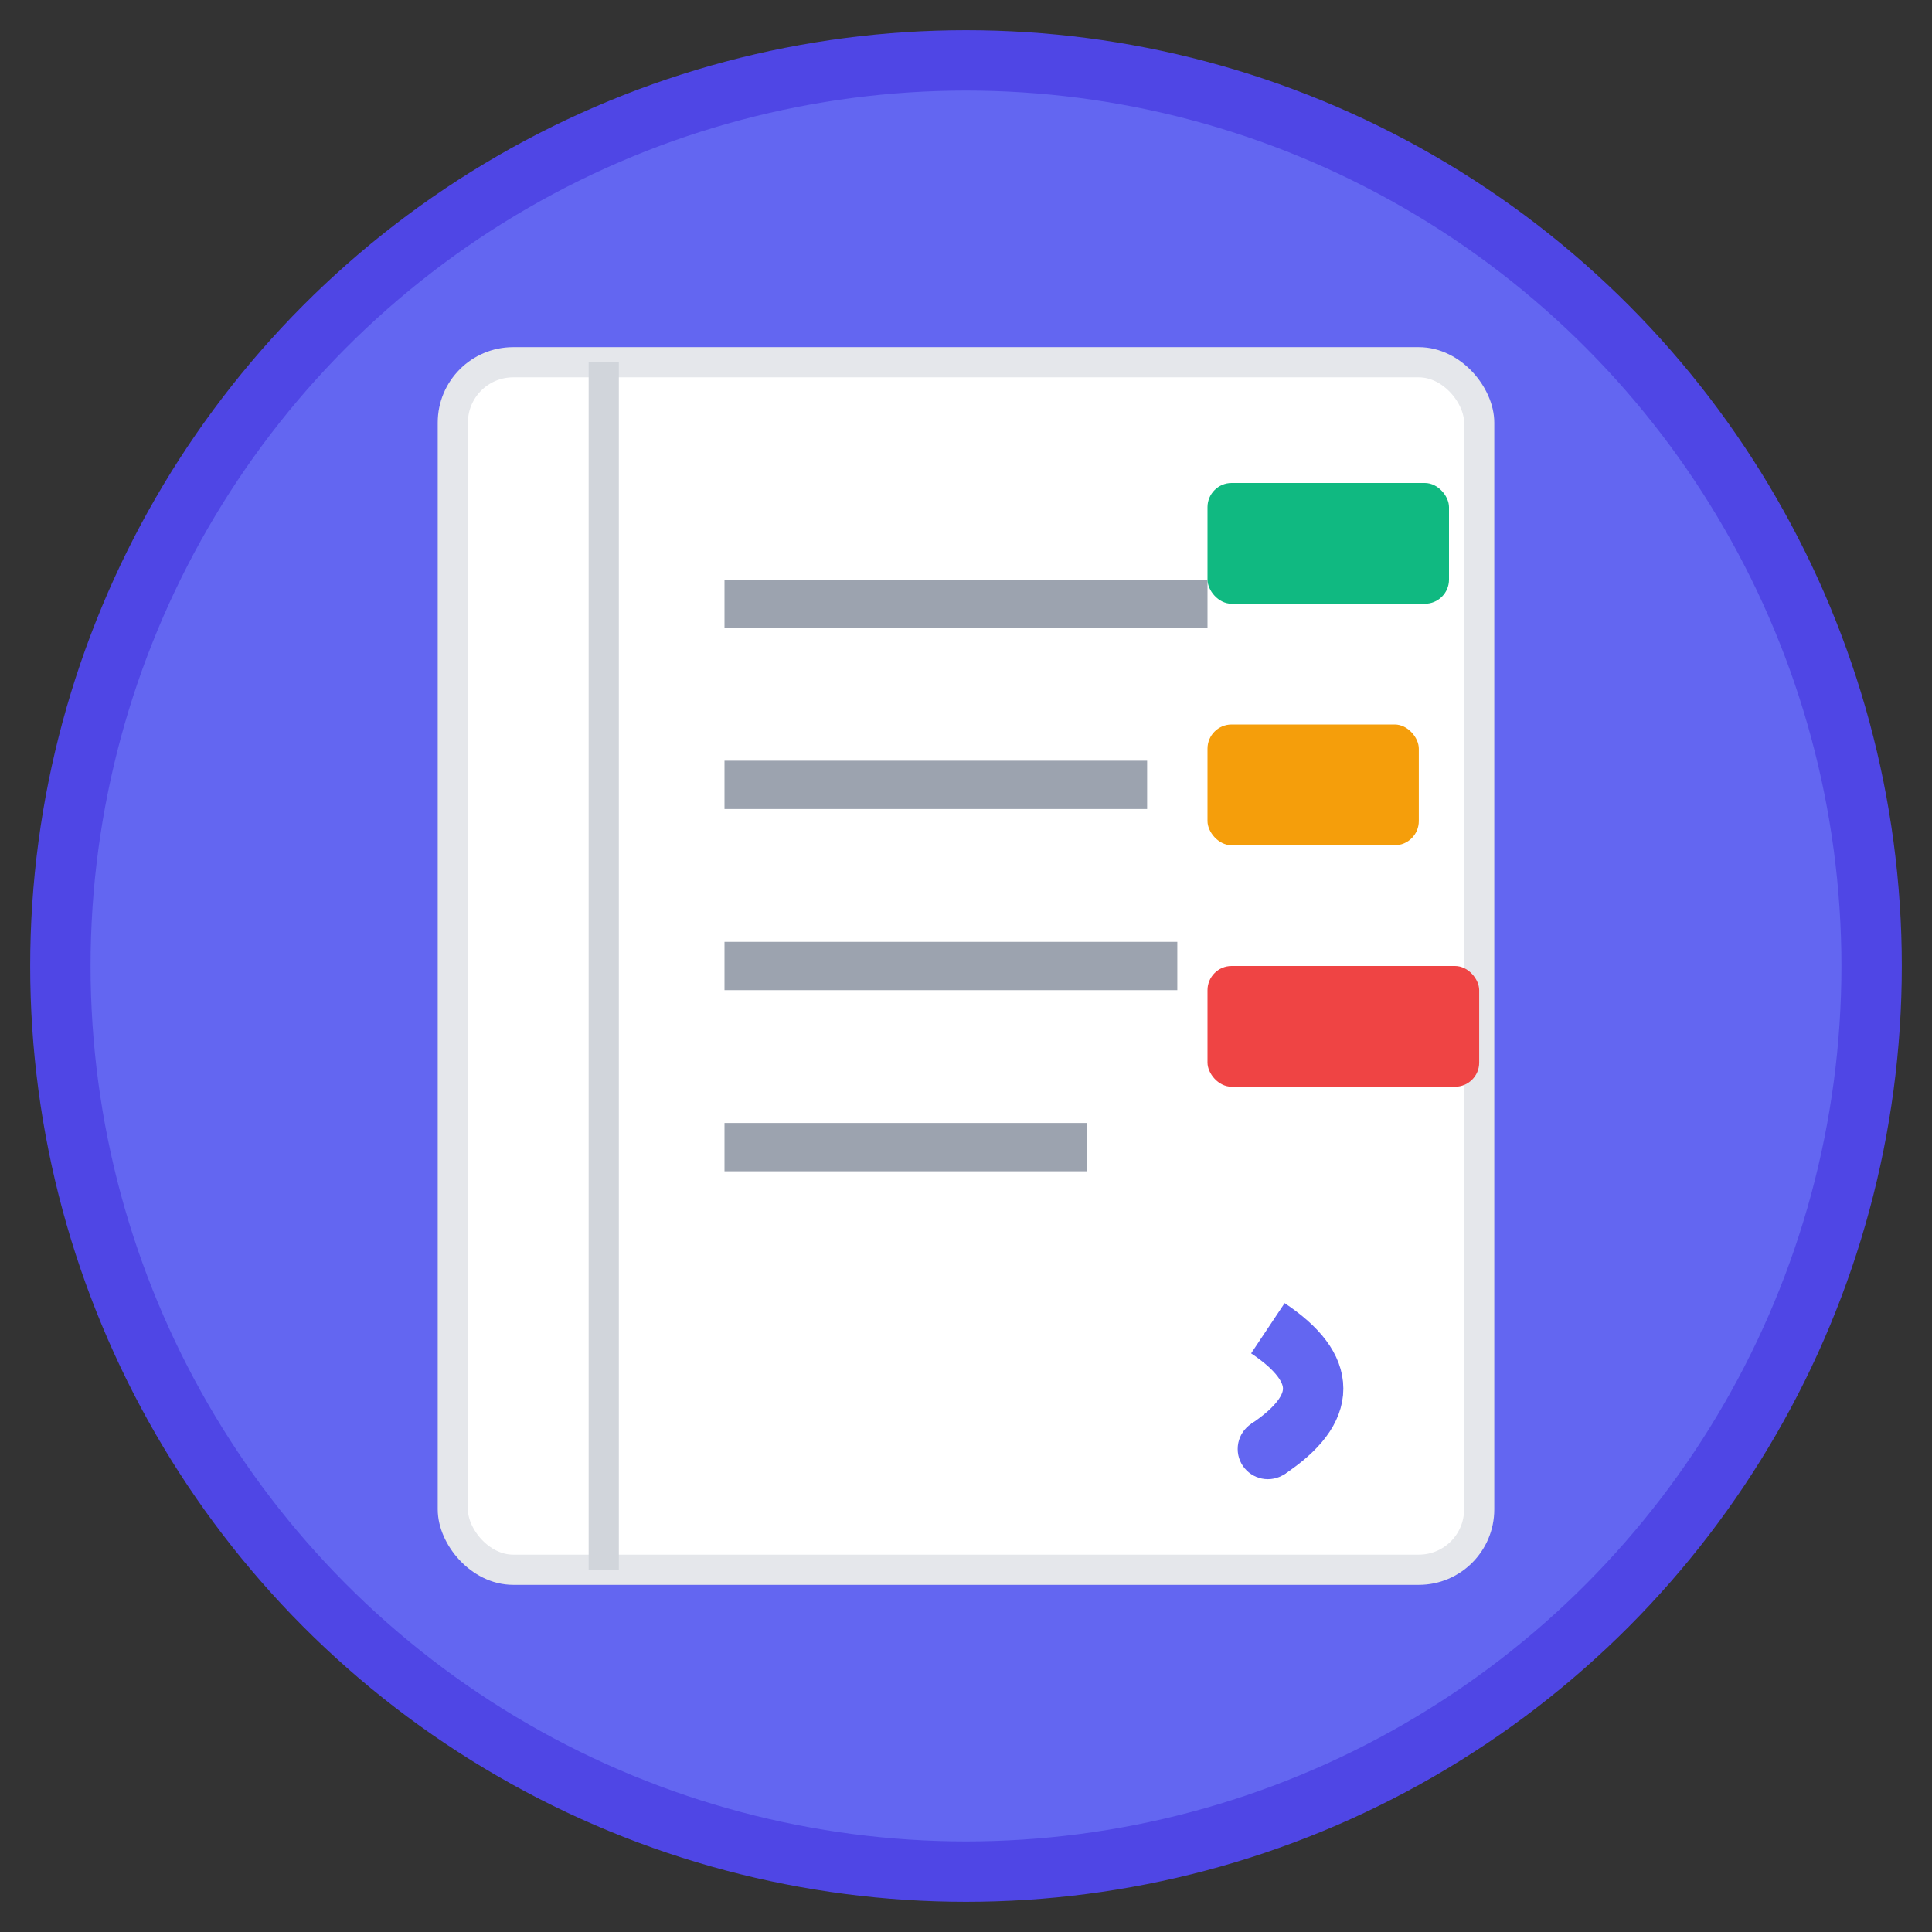 <svg width="32" height="32" viewBox="0 0 32 32" xmlns="http://www.w3.org/2000/svg">
  <rect x="0" y="0" width="32" height="32" fill="#333333" stroke="none"/>
  <circle cx="16" cy="16" r="15" fill="#6366f1" stroke="#4f46e5" stroke-width="1"/>
  <rect x="7.5" y="6" width="17" height="20" rx="1" fill="#ffffff" stroke="#e5e7eb" stroke-width="0.5"/>
  <line x1="10" y1="6" x2="10" y2="26" stroke="#d1d5db" stroke-width="0.5"/>
  <line x1="12" y1="10" x2="20" y2="10" stroke="#9ca3af" stroke-width="0.8"/>
  <line x1="12" y1="13" x2="19" y2="13" stroke="#9ca3af" stroke-width="0.8"/>
  <line x1="12" y1="16" x2="19.5" y2="16" stroke="#9ca3af" stroke-width="0.8"/>
  <line x1="12" y1="19" x2="18" y2="19" stroke="#9ca3af" stroke-width="0.8"/>
  <rect x="20" y="8" width="4" height="2" rx="0.4" fill="#10b981"/>
  <rect x="20" y="12" width="3.5" height="2" rx="0.4" fill="#f59e0b"/>
  <rect x="20" y="16" width="4.5" height="2" rx="0.4" fill="#ef4444"/>
  <path d="M21 22 Q22.5 23, 21 24" stroke="#6366f1" stroke-width="1" fill="none"/>
  <circle cx="21" cy="24" r="0.5" fill="#6366f1"/>
</svg>